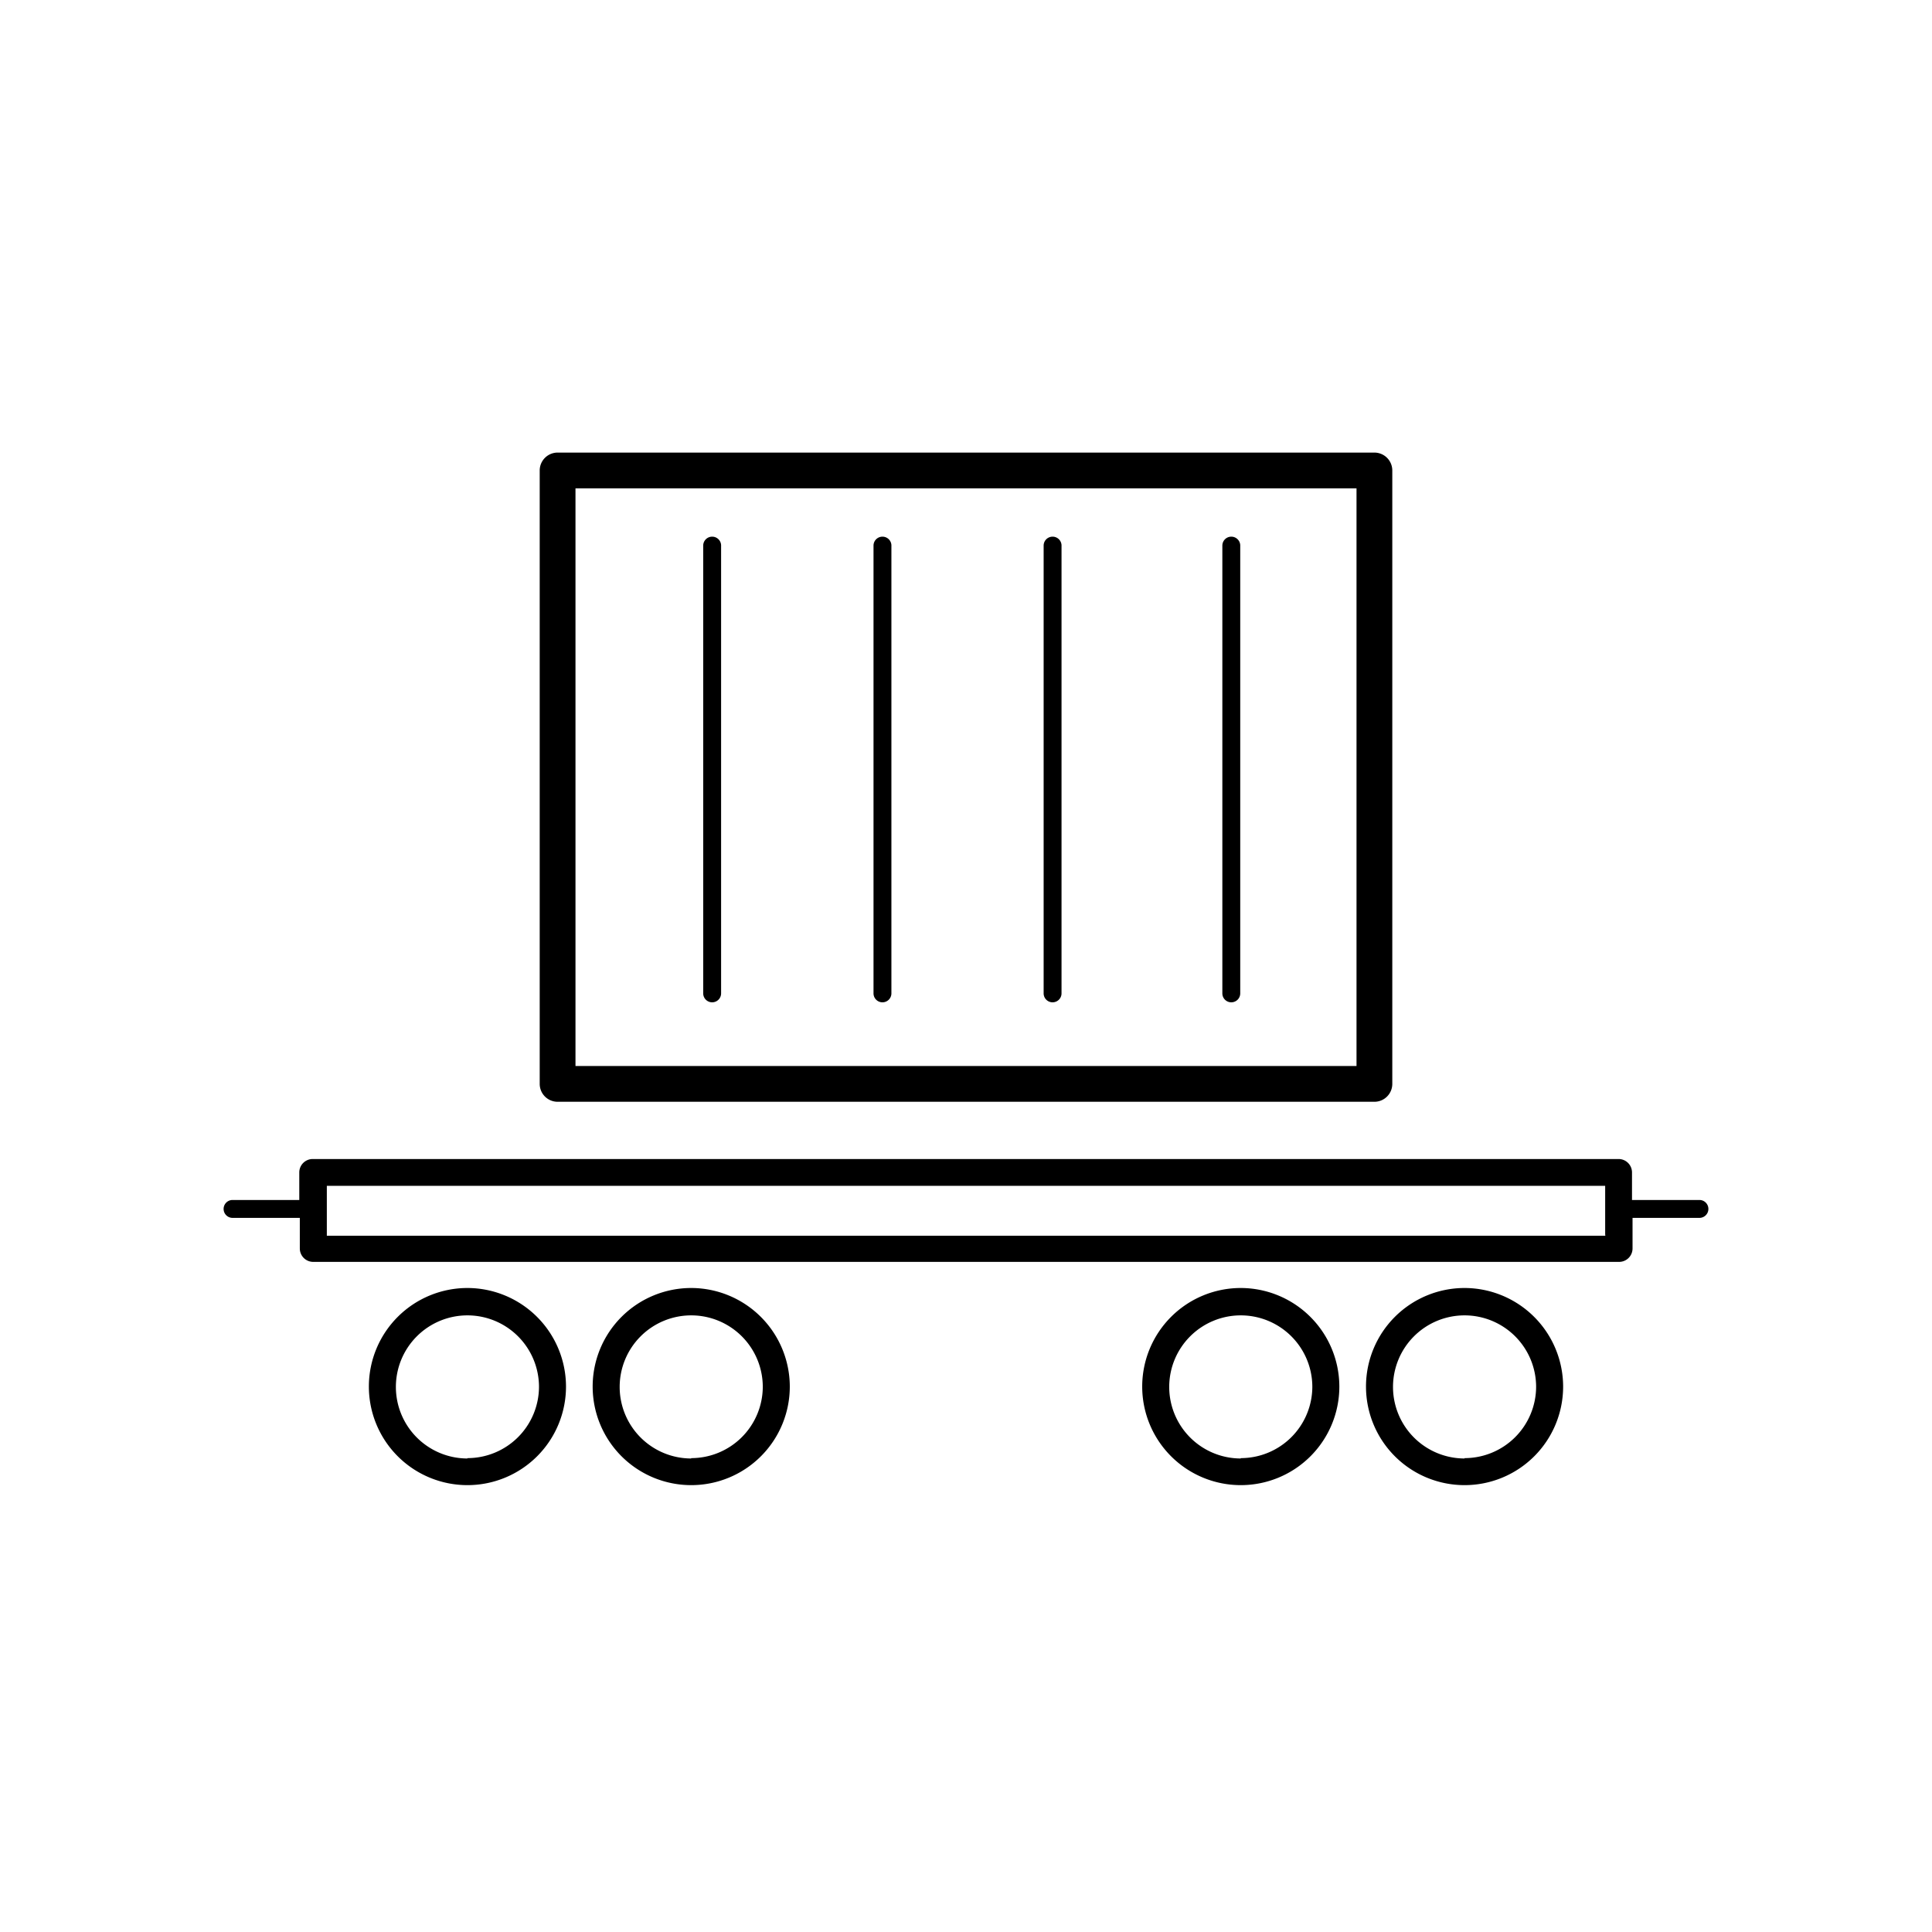 <svg id="Layer_1" data-name="Layer 1" xmlns="http://www.w3.org/2000/svg" viewBox="0 0 108 108"><defs><style>.cls-1{fill:none;}</style></defs><title>Icon_RH_Transportation_Shipping-container_ship_RGB_Flat</title><circle class="cls-1" cx="38.64" cy="77.5" r="4.01"/><circle class="cls-1" cx="26.13" cy="77.5" r="4.01"/><circle class="cls-1" cx="69.36" cy="77.5" r="4.01"/><path class="cls-1" d="M75.83,27.3H32.17V59.59H75.83V27.3ZM40.31,55.53a0.5,0.5,0,1,1-1,0V30.47a0.5,0.5,0,1,1,1,0V55.53Zm9.51,0a0.5,0.5,0,0,1-1,0V30.47a0.5,0.5,0,0,1,1,0V55.53Zm9.51,0a0.5,0.5,0,0,1-1,0V30.47a0.5,0.5,0,0,1,1,0V55.53Zm10,0a0.5,0.5,0,0,1-1,0V30.47a0.5,0.5,0,0,1,1,0V55.53Z"/><circle class="cls-1" cx="81.87" cy="77.5" r="4.01"/><rect class="cls-1" x="18.27" y="66.29" width="71.46" height="2.75"/><path d="M26.13,72a5.51,5.51,0,1,0,5.51,5.51A5.52,5.52,0,0,0,26.13,72Zm0,9.53a4,4,0,1,1,4-4A4,4,0,0,1,26.13,81.51Z"/><path d="M38.64,72a5.51,5.51,0,1,0,5.51,5.51A5.52,5.52,0,0,0,38.64,72Zm0,9.53a4,4,0,1,1,4-4A4,4,0,0,1,38.64,81.51Z"/><path d="M69.36,72a5.51,5.51,0,1,0,5.51,5.51A5.52,5.52,0,0,0,69.36,72Zm0,9.53a4,4,0,1,1,4-4A4,4,0,0,1,69.36,81.51Z"/><path d="M81.87,72a5.51,5.51,0,1,0,5.51,5.51A5.52,5.52,0,0,0,81.87,72Zm0,9.53a4,4,0,1,1,4-4A4,4,0,0,1,81.87,81.51Z"/><path d="M95,67.08H91.23V65.54a0.75,0.75,0,0,0-.75-0.75h-73a0.75,0.75,0,0,0-.75.75v1.54H13a0.5,0.5,0,0,0,0,1h3.76v1.71a0.75,0.75,0,0,0,.75.75h73a0.75,0.75,0,0,0,.75-0.75V68.08H95A0.5,0.5,0,0,0,95,67.08Zm-5.26,2H18.27V66.29H89.73V69Z"/><path d="M31.17,61.59H76.83a1,1,0,0,0,1-1V26.3a1,1,0,0,0-1-1H31.17a1,1,0,0,0-1,1V60.59A1,1,0,0,0,31.17,61.59Zm1-34.29H75.83V59.59H32.17V27.3Z"/><path d="M58.84,30a0.5,0.5,0,0,0-.5.5V55.53a0.5,0.5,0,0,0,1,0V30.47A0.5,0.5,0,0,0,58.84,30Z"/><path d="M68.83,30a0.5,0.5,0,0,0-.5.5V55.53a0.5,0.5,0,0,0,1,0V30.47A0.5,0.5,0,0,0,68.83,30Z"/><path d="M49.33,30a0.5,0.5,0,0,0-.5.5V55.53a0.5,0.5,0,0,0,1,0V30.47A0.5,0.5,0,0,0,49.33,30Z"/><path d="M39.81,30a0.5,0.5,0,0,0-.5.5V55.53a0.5,0.5,0,1,0,1,0V30.47A0.5,0.5,0,0,0,39.81,30Z"/></svg>
